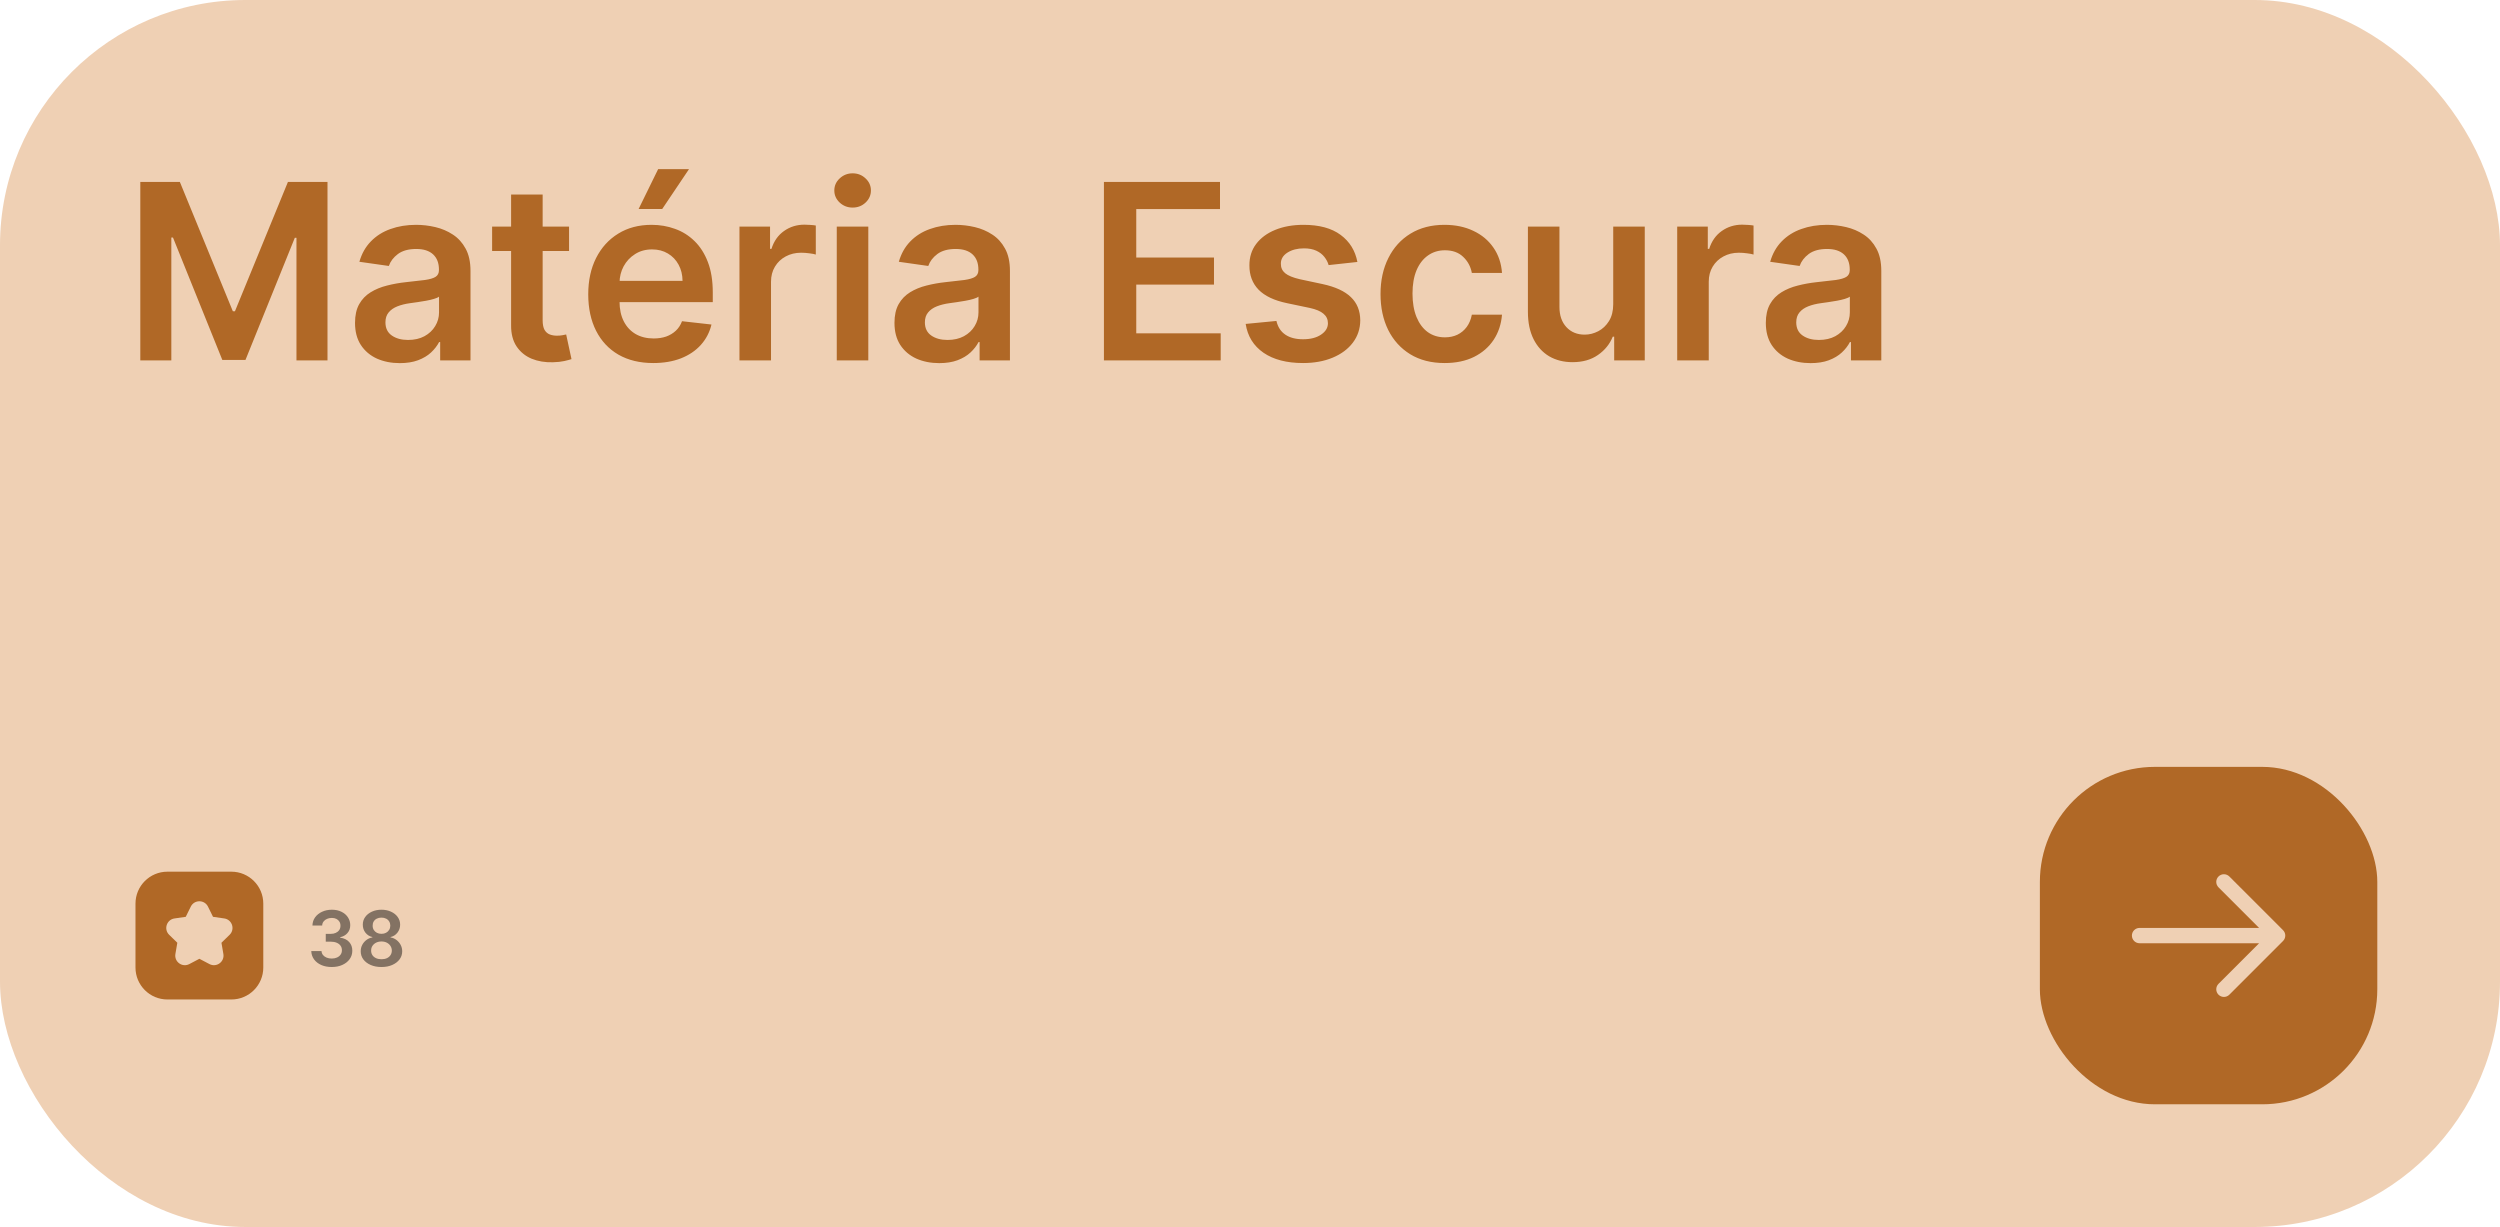 <svg width="326" height="160" viewBox="0 0 326 160" fill="none" xmlns="http://www.w3.org/2000/svg">
<rect width="326" height="160" rx="32" fill="#EFD0B4"/>
<path d="M18.296 23.727H23.454L30.364 40.591H30.636L37.545 23.727H42.705V47H38.659V31.011H38.443L32.011 46.932H28.989L22.557 30.977H22.341V47H18.296V23.727ZM52.136 47.352C51.03 47.352 50.034 47.155 49.148 46.761C48.269 46.36 47.572 45.769 47.057 44.989C46.549 44.208 46.295 43.246 46.295 42.102C46.295 41.117 46.477 40.303 46.841 39.659C47.205 39.015 47.701 38.5 48.33 38.114C48.958 37.727 49.667 37.436 50.455 37.239C51.25 37.034 52.072 36.886 52.92 36.795C53.943 36.689 54.773 36.595 55.409 36.511C56.045 36.42 56.508 36.284 56.795 36.102C57.091 35.913 57.239 35.621 57.239 35.227V35.159C57.239 34.303 56.985 33.64 56.477 33.17C55.97 32.701 55.239 32.466 54.284 32.466C53.276 32.466 52.477 32.686 51.886 33.125C51.303 33.564 50.909 34.083 50.705 34.682L46.864 34.136C47.167 33.076 47.667 32.189 48.364 31.477C49.061 30.758 49.913 30.22 50.92 29.864C51.928 29.5 53.042 29.318 54.261 29.318C55.102 29.318 55.939 29.417 56.773 29.614C57.606 29.811 58.367 30.136 59.057 30.591C59.746 31.038 60.299 31.648 60.716 32.42C61.14 33.193 61.352 34.159 61.352 35.318V47H57.398V44.602H57.261C57.011 45.087 56.659 45.542 56.205 45.966C55.758 46.383 55.193 46.72 54.511 46.977C53.837 47.227 53.045 47.352 52.136 47.352ZM53.205 44.33C54.03 44.33 54.746 44.167 55.352 43.841C55.958 43.508 56.424 43.068 56.75 42.523C57.083 41.977 57.25 41.383 57.25 40.739V38.682C57.121 38.788 56.901 38.886 56.591 38.977C56.288 39.068 55.947 39.148 55.568 39.216C55.189 39.284 54.814 39.345 54.443 39.398C54.072 39.451 53.75 39.496 53.477 39.534C52.864 39.617 52.314 39.754 51.83 39.943C51.345 40.133 50.962 40.398 50.682 40.739C50.401 41.072 50.261 41.504 50.261 42.034C50.261 42.792 50.538 43.364 51.091 43.75C51.644 44.136 52.349 44.33 53.205 44.33ZM74.204 29.546V32.727H64.171V29.546H74.204ZM66.648 25.364H70.761V41.75C70.761 42.303 70.845 42.727 71.011 43.023C71.186 43.311 71.413 43.508 71.693 43.614C71.974 43.72 72.284 43.773 72.625 43.773C72.883 43.773 73.117 43.754 73.329 43.716C73.549 43.678 73.716 43.644 73.829 43.614L74.523 46.83C74.303 46.905 73.989 46.989 73.579 47.08C73.178 47.17 72.686 47.224 72.102 47.239C71.072 47.269 70.144 47.114 69.318 46.773C68.492 46.424 67.837 45.886 67.352 45.159C66.875 44.432 66.64 43.523 66.648 42.432V25.364ZM85.185 47.341C83.435 47.341 81.923 46.977 80.651 46.25C79.385 45.515 78.412 44.477 77.73 43.136C77.048 41.788 76.707 40.201 76.707 38.375C76.707 36.58 77.048 35.004 77.73 33.648C78.419 32.284 79.382 31.224 80.617 30.466C81.851 29.701 83.302 29.318 84.969 29.318C86.044 29.318 87.06 29.492 88.014 29.841C88.976 30.182 89.825 30.712 90.56 31.432C91.302 32.151 91.885 33.068 92.31 34.182C92.734 35.288 92.946 36.606 92.946 38.136V39.398H78.639V36.625H89.003C88.995 35.837 88.825 35.136 88.492 34.523C88.158 33.901 87.692 33.413 87.094 33.057C86.503 32.701 85.813 32.523 85.026 32.523C84.185 32.523 83.446 32.727 82.81 33.136C82.173 33.538 81.677 34.068 81.321 34.727C80.972 35.379 80.794 36.095 80.787 36.875V39.295C80.787 40.311 80.972 41.182 81.344 41.909C81.715 42.629 82.234 43.182 82.901 43.568C83.567 43.947 84.347 44.136 85.242 44.136C85.84 44.136 86.382 44.053 86.867 43.886C87.351 43.712 87.772 43.458 88.128 43.125C88.484 42.792 88.753 42.379 88.935 41.886L92.776 42.318C92.533 43.333 92.071 44.22 91.389 44.977C90.715 45.727 89.851 46.311 88.798 46.727C87.745 47.136 86.541 47.341 85.185 47.341ZM83.276 27.25L85.821 22.057H89.844L86.355 27.25H83.276ZM96.426 47V29.546H100.415V32.455H100.597C100.915 31.447 101.46 30.671 102.233 30.125C103.013 29.572 103.903 29.296 104.903 29.296C105.131 29.296 105.384 29.307 105.665 29.329C105.953 29.345 106.191 29.371 106.381 29.409V33.193C106.206 33.133 105.93 33.08 105.551 33.034C105.18 32.981 104.82 32.955 104.472 32.955C103.722 32.955 103.047 33.117 102.449 33.443C101.858 33.761 101.392 34.205 101.051 34.773C100.71 35.341 100.54 35.996 100.54 36.739V47H96.426ZM109.114 47V29.546H113.227V47H109.114ZM111.182 27.068C110.53 27.068 109.97 26.852 109.5 26.421C109.03 25.981 108.795 25.454 108.795 24.841C108.795 24.22 109.03 23.693 109.5 23.261C109.97 22.822 110.53 22.602 111.182 22.602C111.841 22.602 112.402 22.822 112.864 23.261C113.333 23.693 113.568 24.22 113.568 24.841C113.568 25.454 113.333 25.981 112.864 26.421C112.402 26.852 111.841 27.068 111.182 27.068ZM122.48 47.352C121.374 47.352 120.378 47.155 119.491 46.761C118.613 46.36 117.916 45.769 117.401 44.989C116.893 44.208 116.639 43.246 116.639 42.102C116.639 41.117 116.821 40.303 117.185 39.659C117.548 39.015 118.045 38.5 118.673 38.114C119.302 37.727 120.01 37.436 120.798 37.239C121.594 37.034 122.416 36.886 123.264 36.795C124.287 36.689 125.116 36.595 125.753 36.511C126.389 36.42 126.851 36.284 127.139 36.102C127.435 35.913 127.582 35.621 127.582 35.227V35.159C127.582 34.303 127.329 33.64 126.821 33.17C126.313 32.701 125.582 32.466 124.628 32.466C123.62 32.466 122.821 32.686 122.23 33.125C121.647 33.564 121.253 34.083 121.048 34.682L117.207 34.136C117.51 33.076 118.01 32.189 118.707 31.477C119.404 30.758 120.257 30.22 121.264 29.864C122.272 29.5 123.385 29.318 124.605 29.318C125.446 29.318 126.283 29.417 127.116 29.614C127.95 29.811 128.711 30.136 129.401 30.591C130.09 31.038 130.643 31.648 131.06 32.42C131.484 33.193 131.696 34.159 131.696 35.318V47H127.741V44.602H127.605C127.355 45.087 127.003 45.542 126.548 45.966C126.101 46.383 125.537 46.72 124.855 46.977C124.181 47.227 123.389 47.352 122.48 47.352ZM123.548 44.33C124.374 44.33 125.09 44.167 125.696 43.841C126.302 43.508 126.768 43.068 127.094 42.523C127.427 41.977 127.594 41.383 127.594 40.739V38.682C127.465 38.788 127.245 38.886 126.935 38.977C126.632 39.068 126.291 39.148 125.912 39.216C125.533 39.284 125.158 39.345 124.787 39.398C124.416 39.451 124.094 39.496 123.821 39.534C123.207 39.617 122.658 39.754 122.173 39.943C121.688 40.133 121.306 40.398 121.026 40.739C120.745 41.072 120.605 41.504 120.605 42.034C120.605 42.792 120.882 43.364 121.435 43.75C121.988 44.136 122.692 44.33 123.548 44.33ZM143.952 47V23.727H159.088V27.261H148.168V33.58H158.304V37.114H148.168V43.466H159.179V47H143.952ZM177.003 34.159L173.253 34.568C173.147 34.189 172.961 33.833 172.696 33.5C172.438 33.167 172.09 32.898 171.651 32.693C171.211 32.489 170.673 32.386 170.037 32.386C169.181 32.386 168.461 32.572 167.878 32.943C167.302 33.314 167.018 33.795 167.026 34.386C167.018 34.894 167.204 35.307 167.582 35.625C167.969 35.943 168.605 36.205 169.491 36.409L172.469 37.045C174.12 37.401 175.348 37.966 176.151 38.739C176.961 39.511 177.37 40.523 177.378 41.773C177.37 42.871 177.048 43.841 176.412 44.682C175.783 45.515 174.908 46.167 173.787 46.636C172.666 47.106 171.378 47.341 169.923 47.341C167.787 47.341 166.067 46.894 164.764 46C163.461 45.099 162.685 43.845 162.435 42.239L166.446 41.852C166.628 42.64 167.014 43.235 167.605 43.636C168.196 44.038 168.965 44.239 169.912 44.239C170.889 44.239 171.673 44.038 172.264 43.636C172.863 43.235 173.162 42.739 173.162 42.148C173.162 41.648 172.969 41.235 172.582 40.909C172.204 40.583 171.613 40.333 170.81 40.159L167.832 39.534C166.158 39.186 164.92 38.599 164.116 37.773C163.313 36.939 162.916 35.886 162.923 34.614C162.916 33.538 163.207 32.606 163.798 31.818C164.397 31.023 165.226 30.409 166.287 29.977C167.355 29.538 168.586 29.318 169.98 29.318C172.026 29.318 173.635 29.754 174.81 30.625C175.991 31.496 176.723 32.674 177.003 34.159ZM188.384 47.341C186.641 47.341 185.145 46.958 183.895 46.193C182.652 45.428 181.694 44.371 181.02 43.023C180.353 41.667 180.02 40.106 180.02 38.341C180.02 36.568 180.361 35.004 181.043 33.648C181.724 32.284 182.687 31.224 183.929 30.466C185.179 29.701 186.656 29.318 188.361 29.318C189.777 29.318 191.031 29.579 192.122 30.102C193.221 30.617 194.096 31.349 194.747 32.295C195.399 33.235 195.77 34.333 195.861 35.591H191.929C191.77 34.75 191.391 34.049 190.793 33.489C190.202 32.92 189.41 32.636 188.418 32.636C187.577 32.636 186.838 32.864 186.202 33.318C185.565 33.765 185.069 34.409 184.713 35.25C184.365 36.091 184.19 37.099 184.19 38.273C184.19 39.462 184.365 40.485 184.713 41.341C185.062 42.189 185.55 42.845 186.179 43.307C186.815 43.761 187.562 43.989 188.418 43.989C189.024 43.989 189.565 43.875 190.043 43.648C190.527 43.413 190.933 43.076 191.259 42.636C191.584 42.197 191.808 41.663 191.929 41.034H195.861C195.762 42.269 195.399 43.364 194.77 44.318C194.141 45.265 193.285 46.008 192.202 46.545C191.118 47.076 189.846 47.341 188.384 47.341ZM210.364 39.659V29.546H214.477V47H210.489V43.898H210.307C209.913 44.875 209.265 45.674 208.364 46.295C207.47 46.917 206.367 47.227 205.057 47.227C203.913 47.227 202.902 46.974 202.023 46.466C201.152 45.951 200.47 45.205 199.977 44.227C199.485 43.242 199.239 42.053 199.239 40.659V29.546H203.352V40.023C203.352 41.129 203.655 42.008 204.261 42.659C204.867 43.311 205.663 43.636 206.648 43.636C207.254 43.636 207.841 43.489 208.409 43.193C208.977 42.898 209.443 42.458 209.807 41.875C210.178 41.284 210.364 40.545 210.364 39.659ZM218.707 47V29.546H222.696V32.455H222.878C223.196 31.447 223.741 30.671 224.514 30.125C225.295 29.572 226.185 29.296 227.185 29.296C227.412 29.296 227.666 29.307 227.946 29.329C228.234 29.345 228.473 29.371 228.662 29.409V33.193C228.488 33.133 228.211 33.08 227.832 33.034C227.461 32.981 227.101 32.955 226.753 32.955C226.003 32.955 225.329 33.117 224.73 33.443C224.139 33.761 223.673 34.205 223.332 34.773C222.991 35.341 222.821 35.996 222.821 36.739V47H218.707ZM236.105 47.352C234.999 47.352 234.003 47.155 233.116 46.761C232.238 46.36 231.541 45.769 231.026 44.989C230.518 44.208 230.264 43.246 230.264 42.102C230.264 41.117 230.446 40.303 230.81 39.659C231.173 39.015 231.67 38.5 232.298 38.114C232.927 37.727 233.635 37.436 234.423 37.239C235.219 37.034 236.041 36.886 236.889 36.795C237.912 36.689 238.741 36.595 239.378 36.511C240.014 36.42 240.476 36.284 240.764 36.102C241.06 35.913 241.207 35.621 241.207 35.227V35.159C241.207 34.303 240.954 33.64 240.446 33.17C239.938 32.701 239.207 32.466 238.253 32.466C237.245 32.466 236.446 32.686 235.855 33.125C235.272 33.564 234.878 34.083 234.673 34.682L230.832 34.136C231.135 33.076 231.635 32.189 232.332 31.477C233.029 30.758 233.882 30.22 234.889 29.864C235.897 29.5 237.01 29.318 238.23 29.318C239.071 29.318 239.908 29.417 240.741 29.614C241.575 29.811 242.336 30.136 243.026 30.591C243.715 31.038 244.268 31.648 244.685 32.42C245.109 33.193 245.321 34.159 245.321 35.318V47H241.366V44.602H241.23C240.98 45.087 240.628 45.542 240.173 45.966C239.726 46.383 239.162 46.72 238.48 46.977C237.806 47.227 237.014 47.352 236.105 47.352ZM237.173 44.33C237.999 44.33 238.715 44.167 239.321 43.841C239.927 43.508 240.393 43.068 240.719 42.523C241.052 41.977 241.219 41.383 241.219 40.739V38.682C241.09 38.788 240.87 38.886 240.56 38.977C240.257 39.068 239.916 39.148 239.537 39.216C239.158 39.284 238.783 39.345 238.412 39.398C238.041 39.451 237.719 39.496 237.446 39.534C236.832 39.617 236.283 39.754 235.798 39.943C235.313 40.133 234.931 40.398 234.651 40.739C234.37 41.072 234.23 41.504 234.23 42.034C234.23 42.792 234.507 43.364 235.06 43.75C235.613 44.136 236.317 44.33 237.173 44.33Z" fill="#B06826"/>
<path fill-rule="evenodd" clip-rule="evenodd" d="M21.833 113.667C19.532 113.667 17.667 115.532 17.667 117.833V126.167C17.667 128.468 19.532 130.333 21.833 130.333H30.167C32.468 130.333 34.333 128.468 34.333 126.167V117.833C34.333 115.532 32.468 113.667 30.167 113.667H21.833ZM27.121 118.222C26.662 117.293 25.337 117.293 24.879 118.222L24.222 119.553L22.753 119.766C21.727 119.915 21.318 121.175 22.06 121.899L23.123 122.935L22.872 124.398C22.697 125.419 23.769 126.198 24.686 125.716L26 125.025L27.314 125.716C28.231 126.198 29.303 125.419 29.128 124.398L28.877 122.935L29.94 121.899C30.682 121.175 30.272 119.915 29.247 119.766L27.778 119.553L27.121 118.222Z" fill="#B06826"/>
<path d="M43.256 126.099C42.745 126.099 42.291 126.012 41.893 125.837C41.497 125.661 41.185 125.418 40.955 125.105C40.726 124.793 40.604 124.432 40.59 124.022H41.925C41.937 124.219 42.002 124.39 42.12 124.537C42.238 124.681 42.396 124.794 42.592 124.874C42.789 124.955 43.009 124.995 43.253 124.995C43.513 124.995 43.744 124.95 43.945 124.86C44.147 124.768 44.304 124.64 44.418 124.477C44.531 124.313 44.587 124.125 44.584 123.912C44.587 123.692 44.53 123.498 44.414 123.33C44.298 123.161 44.13 123.03 43.91 122.935C43.692 122.841 43.429 122.793 43.121 122.793H42.479V121.778H43.121C43.375 121.778 43.596 121.734 43.785 121.646C43.977 121.559 44.128 121.436 44.236 121.277C44.345 121.116 44.399 120.93 44.396 120.719C44.399 120.513 44.352 120.335 44.258 120.183C44.166 120.029 44.034 119.91 43.864 119.825C43.696 119.739 43.498 119.697 43.271 119.697C43.048 119.697 42.842 119.737 42.653 119.817C42.463 119.898 42.311 120.013 42.195 120.162C42.079 120.309 42.017 120.484 42.01 120.688H40.742C40.752 120.28 40.869 119.923 41.094 119.615C41.321 119.305 41.624 119.063 42.003 118.891C42.382 118.715 42.807 118.628 43.278 118.628C43.763 118.628 44.184 118.719 44.542 118.901C44.902 119.081 45.18 119.324 45.376 119.629C45.573 119.935 45.671 120.272 45.671 120.641C45.673 121.051 45.553 121.394 45.309 121.671C45.068 121.948 44.75 122.129 44.357 122.214V122.271C44.869 122.342 45.26 122.532 45.533 122.839C45.807 123.145 45.943 123.525 45.941 123.979C45.941 124.387 45.825 124.751 45.593 125.073C45.363 125.393 45.046 125.644 44.641 125.826C44.239 126.008 43.777 126.099 43.256 126.099ZM49.745 126.099C49.217 126.099 48.748 126.011 48.339 125.833C47.932 125.656 47.612 125.413 47.38 125.105C47.151 124.795 47.037 124.443 47.039 124.05C47.037 123.745 47.103 123.464 47.238 123.209C47.373 122.953 47.555 122.74 47.785 122.57C48.017 122.397 48.275 122.287 48.559 122.239V122.19C48.185 122.107 47.882 121.916 47.65 121.618C47.42 121.317 47.307 120.97 47.309 120.577C47.307 120.203 47.411 119.87 47.622 119.576C47.832 119.282 48.121 119.052 48.488 118.884C48.855 118.713 49.274 118.628 49.745 118.628C50.212 118.628 50.627 118.713 50.992 118.884C51.359 119.052 51.647 119.282 51.858 119.576C52.071 119.87 52.178 120.203 52.178 120.577C52.178 120.97 52.06 121.317 51.826 121.618C51.594 121.916 51.295 122.107 50.928 122.19V122.239C51.212 122.287 51.468 122.397 51.695 122.57C51.924 122.74 52.107 122.953 52.242 123.209C52.379 123.464 52.448 123.745 52.448 124.05C52.448 124.443 52.332 124.795 52.1 125.105C51.868 125.413 51.548 125.656 51.141 125.833C50.736 126.011 50.271 126.099 49.745 126.099ZM49.745 125.084C50.017 125.084 50.254 125.038 50.455 124.945C50.657 124.851 50.813 124.718 50.924 124.548C51.035 124.377 51.092 124.181 51.095 123.958C51.092 123.726 51.032 123.521 50.913 123.344C50.797 123.164 50.638 123.023 50.434 122.921C50.233 122.819 50.003 122.768 49.745 122.768C49.485 122.768 49.253 122.819 49.049 122.921C48.846 123.023 48.685 123.164 48.566 123.344C48.45 123.521 48.393 123.726 48.396 123.958C48.393 124.181 48.448 124.377 48.559 124.548C48.67 124.716 48.827 124.847 49.028 124.942C49.231 125.036 49.471 125.084 49.745 125.084ZM49.745 121.771C49.968 121.771 50.164 121.726 50.335 121.636C50.508 121.546 50.644 121.42 50.743 121.259C50.843 121.098 50.893 120.912 50.896 120.702C50.893 120.493 50.844 120.311 50.747 120.155C50.65 119.996 50.515 119.874 50.342 119.789C50.169 119.701 49.97 119.658 49.745 119.658C49.516 119.658 49.313 119.701 49.138 119.789C48.965 119.874 48.83 119.996 48.733 120.155C48.638 120.311 48.592 120.493 48.595 120.702C48.592 120.912 48.64 121.098 48.737 121.259C48.836 121.418 48.972 121.543 49.145 121.636C49.32 121.726 49.52 121.771 49.745 121.771Z" fill="black" fill-opacity="0.45"/>
<rect x="266" y="100" width="44" height="44" rx="15" fill="#B06826"/>
<path fill-rule="evenodd" clip-rule="evenodd" d="M289.293 114.293C289.683 113.902 290.317 113.902 290.707 114.293L297.707 121.293C298.098 121.683 298.098 122.317 297.707 122.707L290.707 129.707C290.317 130.098 289.683 130.098 289.293 129.707C288.902 129.317 288.902 128.683 289.293 128.293L294.586 123H279C278.448 123 278 122.552 278 122C278 121.448 278.448 121 279 121H294.586L289.293 115.707C288.902 115.317 288.902 114.683 289.293 114.293Z" fill="#EFD0B4"/>
</svg>
